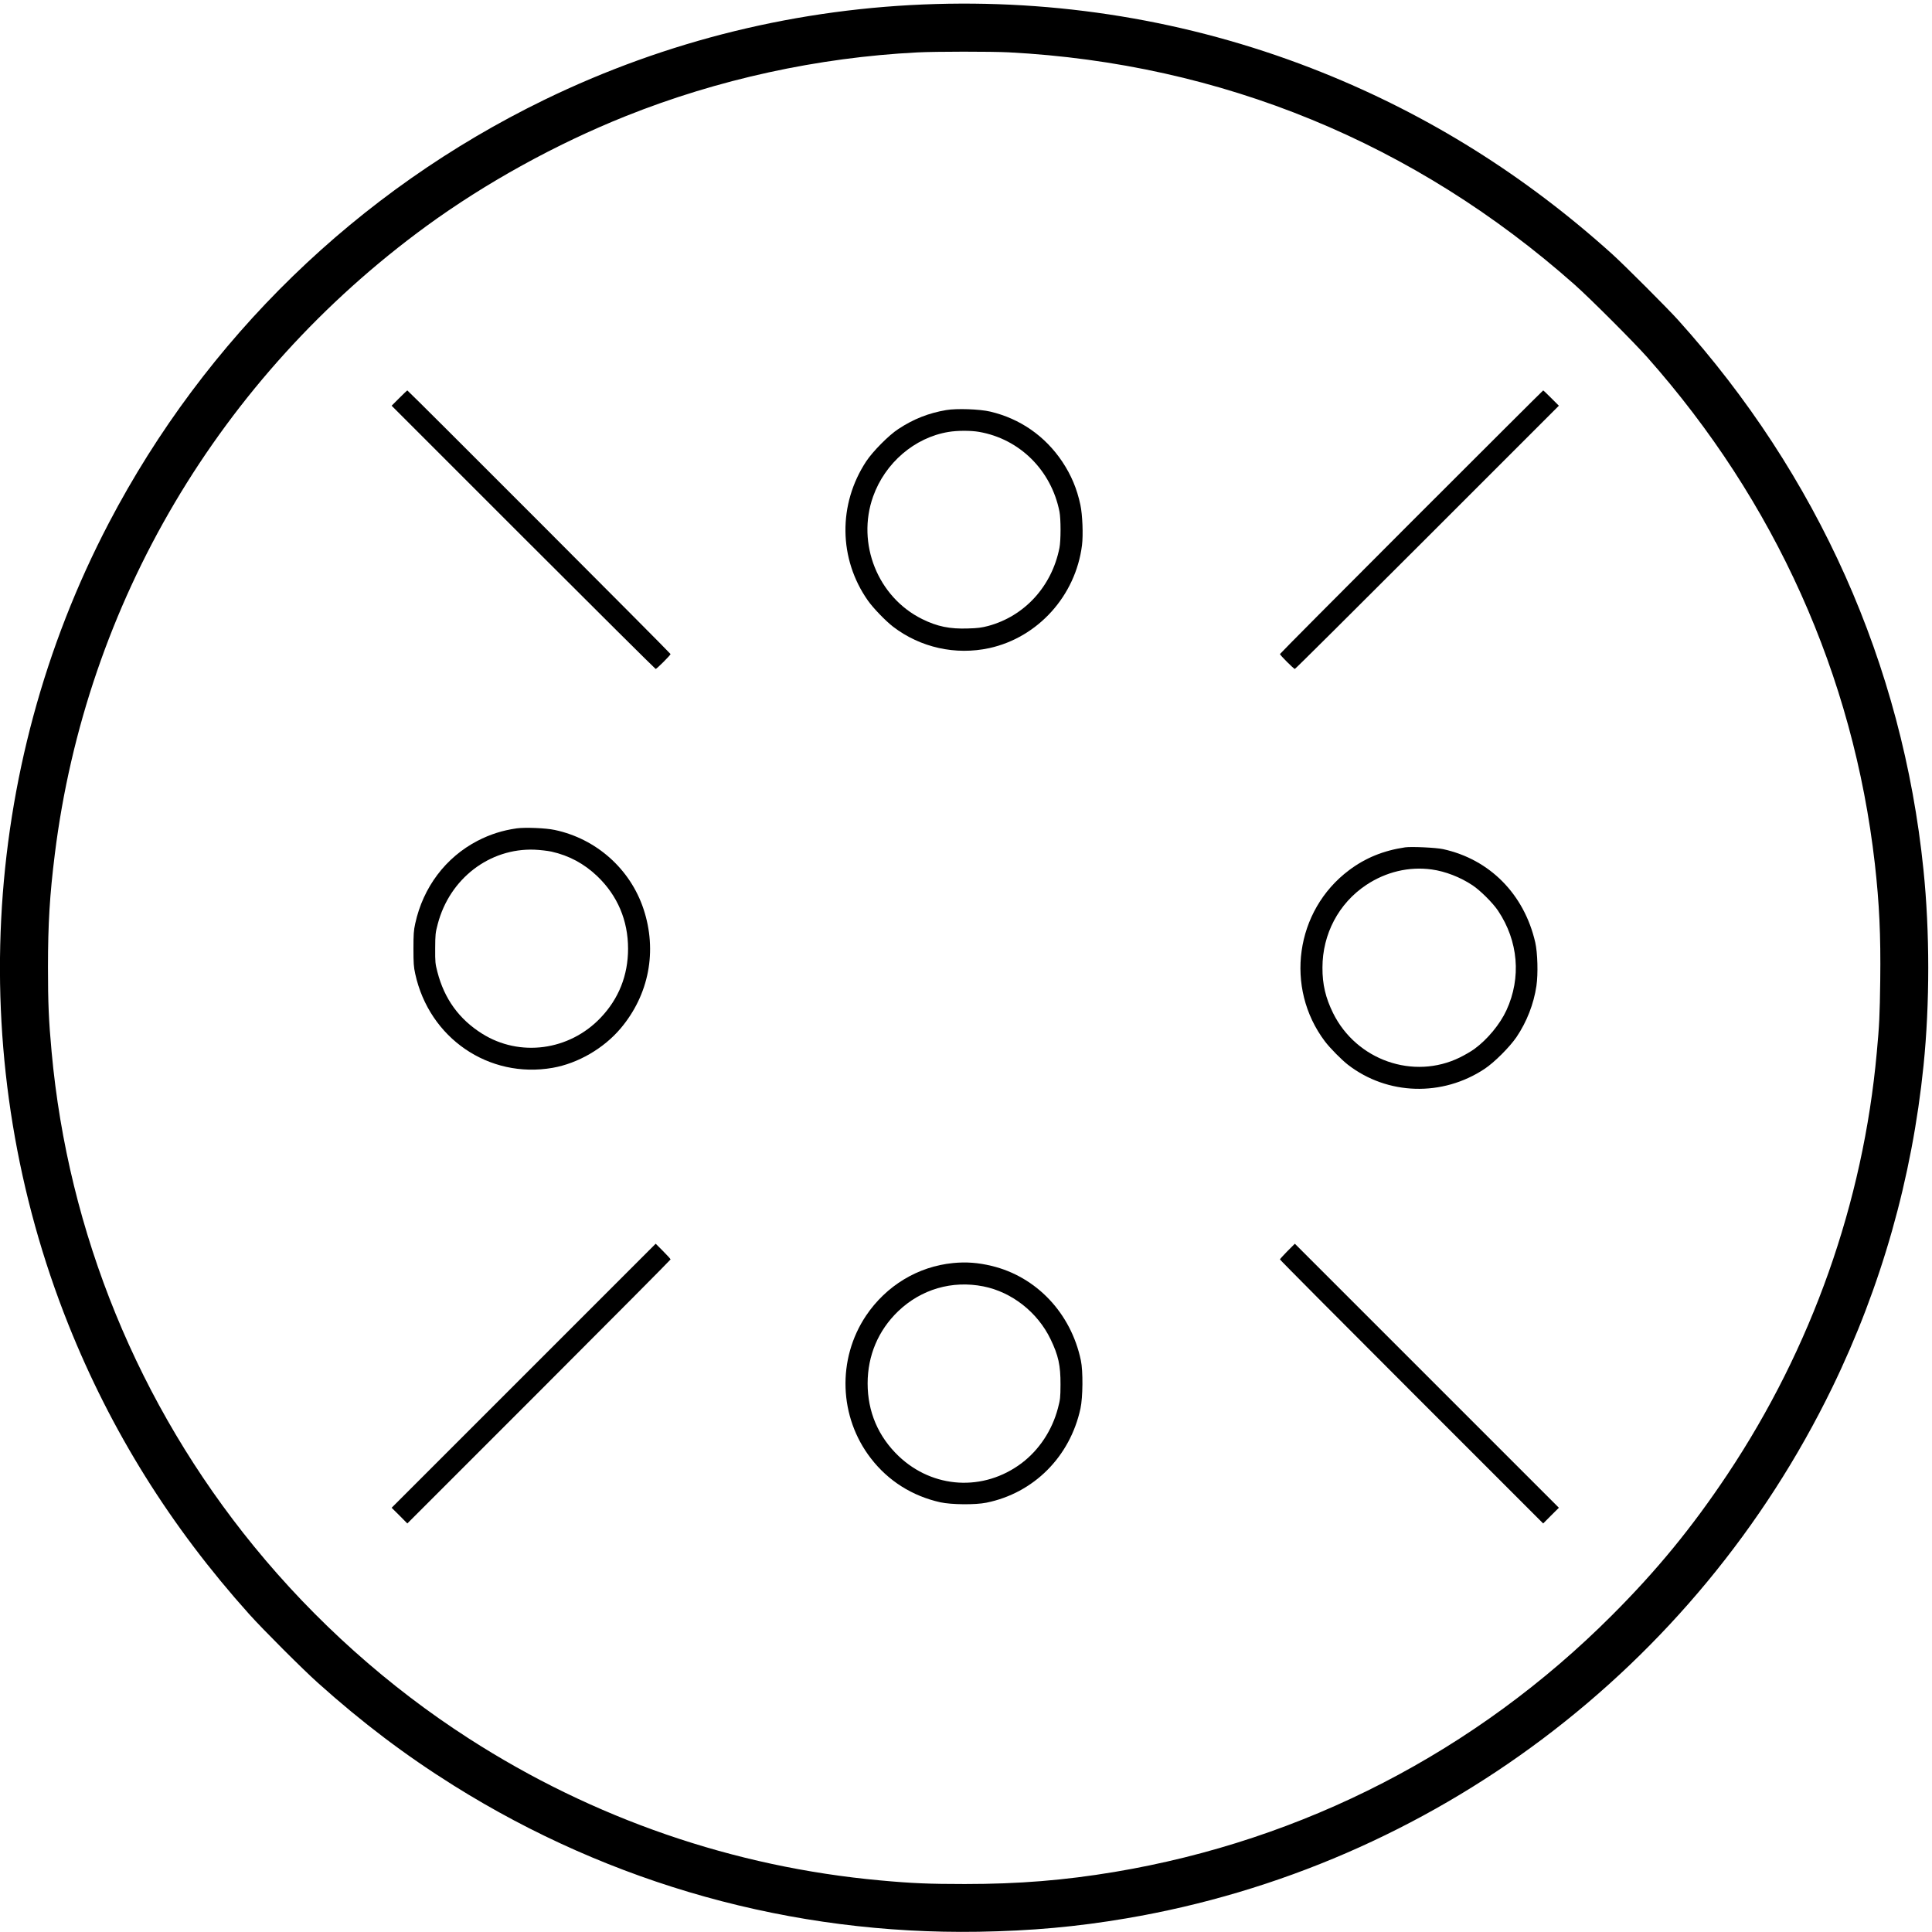 <?xml version="1.0" standalone="no"?>
<!DOCTYPE svg PUBLIC "-//W3C//DTD SVG 20010904//EN"
 "http://www.w3.org/TR/2001/REC-SVG-20010904/DTD/svg10.dtd">
<svg version="1.0" xmlns="http://www.w3.org/2000/svg"
 width="2400pt" height="2400pt" viewBox="0 0 2400 2400"
 preserveAspectRatio="xMidYMid meet">
<g transform="translate(0,2400) scale(0.1,-0.1)"
fill="#000000" stroke="none">
<path d="M11625 23950 c-1697 -49 -3345 -452 -4863 -1190 -2321 -1129 -4211
-2966 -5409 -5255 -1608 -3073 -1793 -6734 -503 -9960 528 -1321 1268 -2507
2244 -3595 167 -187 669 -689 856 -856 551 -494 1085 -898 1685 -1274 1960
-1228 4207 -1854 6520 -1817 658 11 1223 62 1835 166 3800 645 7074 3106 8770
6593 611 1257 992 2601 1135 4003 78 766 78 1664 -1 2430 -260 2550 -1312
4905 -3053 6835 -135 149 -662 676 -811 811 -1082 976 -2278 1726 -3603 2258
-1519 610 -3146 899 -4802 851z m905 -600 c2642 -138 5048 -1127 7035 -2890
193 -172 723 -702 895 -895 1592 -1794 2563 -3955 2830 -6295 56 -497 74 -886
67 -1450 -6 -436 -11 -551 -43 -895 -169 -1865 -809 -3671 -1855 -5240 -440
-660 -875 -1191 -1434 -1750 -1690 -1692 -3831 -2796 -6180 -3189 -624 -104
-1188 -150 -1860 -150 -439 0 -661 9 -1050 45 -1821 166 -3564 767 -5110 1762
-1000 643 -1911 1458 -2671 2389 -1434 1756 -2308 3893 -2513 6143 -36 389
-45 611 -45 1050 0 543 22 900 85 1405 388 3117 2048 5925 4614 7800 737 538
1612 1021 2480 1368 1143 457 2386 728 3620 791 237 12 911 12 1135 1z"/>
<path d="M4960 19055 l-95 -95 1635 -1635 c899 -899 1640 -1635 1645 -1635 13
0 185 172 185 185 0 10 -3260 3275 -3270 3275 -3 0 -48 -43 -100 -95z"/>
<path d="M17532 17517 c-897 -897 -1632 -1637 -1632 -1642 0 -13 172 -185 185
-185 6 0 746 736 1645 1635 l1635 1635 -95 95 c-52 52 -97 95 -100 95 -3 0
-740 -735 -1638 -1633z"/>
<path d="M11755 18906 c-219 -37 -407 -111 -595 -235 -119 -77 -318 -279 -399
-401 -352 -534 -344 -1212 20 -1730 66 -94 220 -253 313 -325 340 -260 777
-357 1196 -266 605 133 1072 651 1151 1278 16 129 6 380 -20 501 -43 202 -113
368 -225 537 -213 318 -525 535 -895 622 -132 31 -416 41 -546 19z m408 -271
c504 -88 896 -477 998 -990 18 -92 18 -358 0 -450 -94 -478 -433 -849 -886
-971 -80 -21 -130 -28 -250 -31 -227 -8 -382 24 -570 117 -551 273 -817 938
-609 1522 149 418 515 732 935 802 113 19 278 19 382 1z"/>
<path d="M6420 13710 c-177 -25 -331 -74 -488 -155 -396 -206 -676 -577 -774
-1028 -19 -87 -22 -132 -22 -312 0 -180 3 -225 22 -312 174 -800 915 -1306
1707 -1168 314 55 633 240 844 489 353 418 458 963 285 1484 -165 498 -587
873 -1103 982 -110 24 -367 34 -471 20z m430 -289 c219 -49 405 -149 569 -305
252 -241 383 -550 383 -901 0 -330 -115 -621 -341 -858 -389 -409 -1005 -492
-1473 -197 -285 179 -468 432 -554 765 -27 103 -29 123 -28 295 1 174 3 192
32 302 148 564 644 944 1202 923 69 -3 163 -14 210 -24z"/>
<path d="M17455 13474 c-269 -40 -494 -131 -698 -285 -667 -501 -801 -1460
-298 -2126 64 -84 206 -228 286 -290 490 -379 1173 -399 1697 -51 121 80 312
271 397 396 127 188 214 411 247 635 22 149 15 411 -15 542 -138 598 -566
1031 -1146 1157 -87 19 -393 33 -470 22z m331 -275 c168 -23 356 -96 507 -197
95 -63 251 -218 316 -315 252 -376 291 -831 105 -1236 -80 -174 -237 -364
-399 -482 -38 -28 -119 -75 -180 -105 -576 -283 -1285 -35 -1575 551 -93 189
-133 356 -132 565 0 417 202 799 543 1026 246 164 534 232 815 193z"/>
<path d="M6505 6910 l-1640 -1640 98 -97 97 -98 1635 1635 c899 899 1635 1640
1635 1645 0 6 -42 52 -93 103 l-92 92 -1640 -1640z"/>
<path d="M15992 8457 c-50 -51 -92 -97 -92 -102 0 -6 736 -746 1635 -1645
l1635 -1635 97 98 98 97 -1640 1640 -1640 1640 -93 -93z"/>
<path d="M11840 8310 c-438 -43 -831 -281 -1082 -654 -361 -540 -337 -1259 61
-1773 216 -280 513 -467 862 -545 138 -30 434 -33 572 -5 588 119 1039 570
1169 1170 30 138 33 466 5 597 -123 588 -553 1042 -1111 1175 -166 40 -315 51
-476 35z m376 -290 c353 -70 673 -321 834 -655 98 -203 125 -326 124 -565 -1
-162 -3 -184 -32 -293 -72 -275 -234 -519 -451 -683 -472 -355 -1102 -318
-1528 88 -254 243 -385 551 -385 903 0 346 132 658 379 896 286 274 670 386
1059 309z"/>
</g>
</svg>
